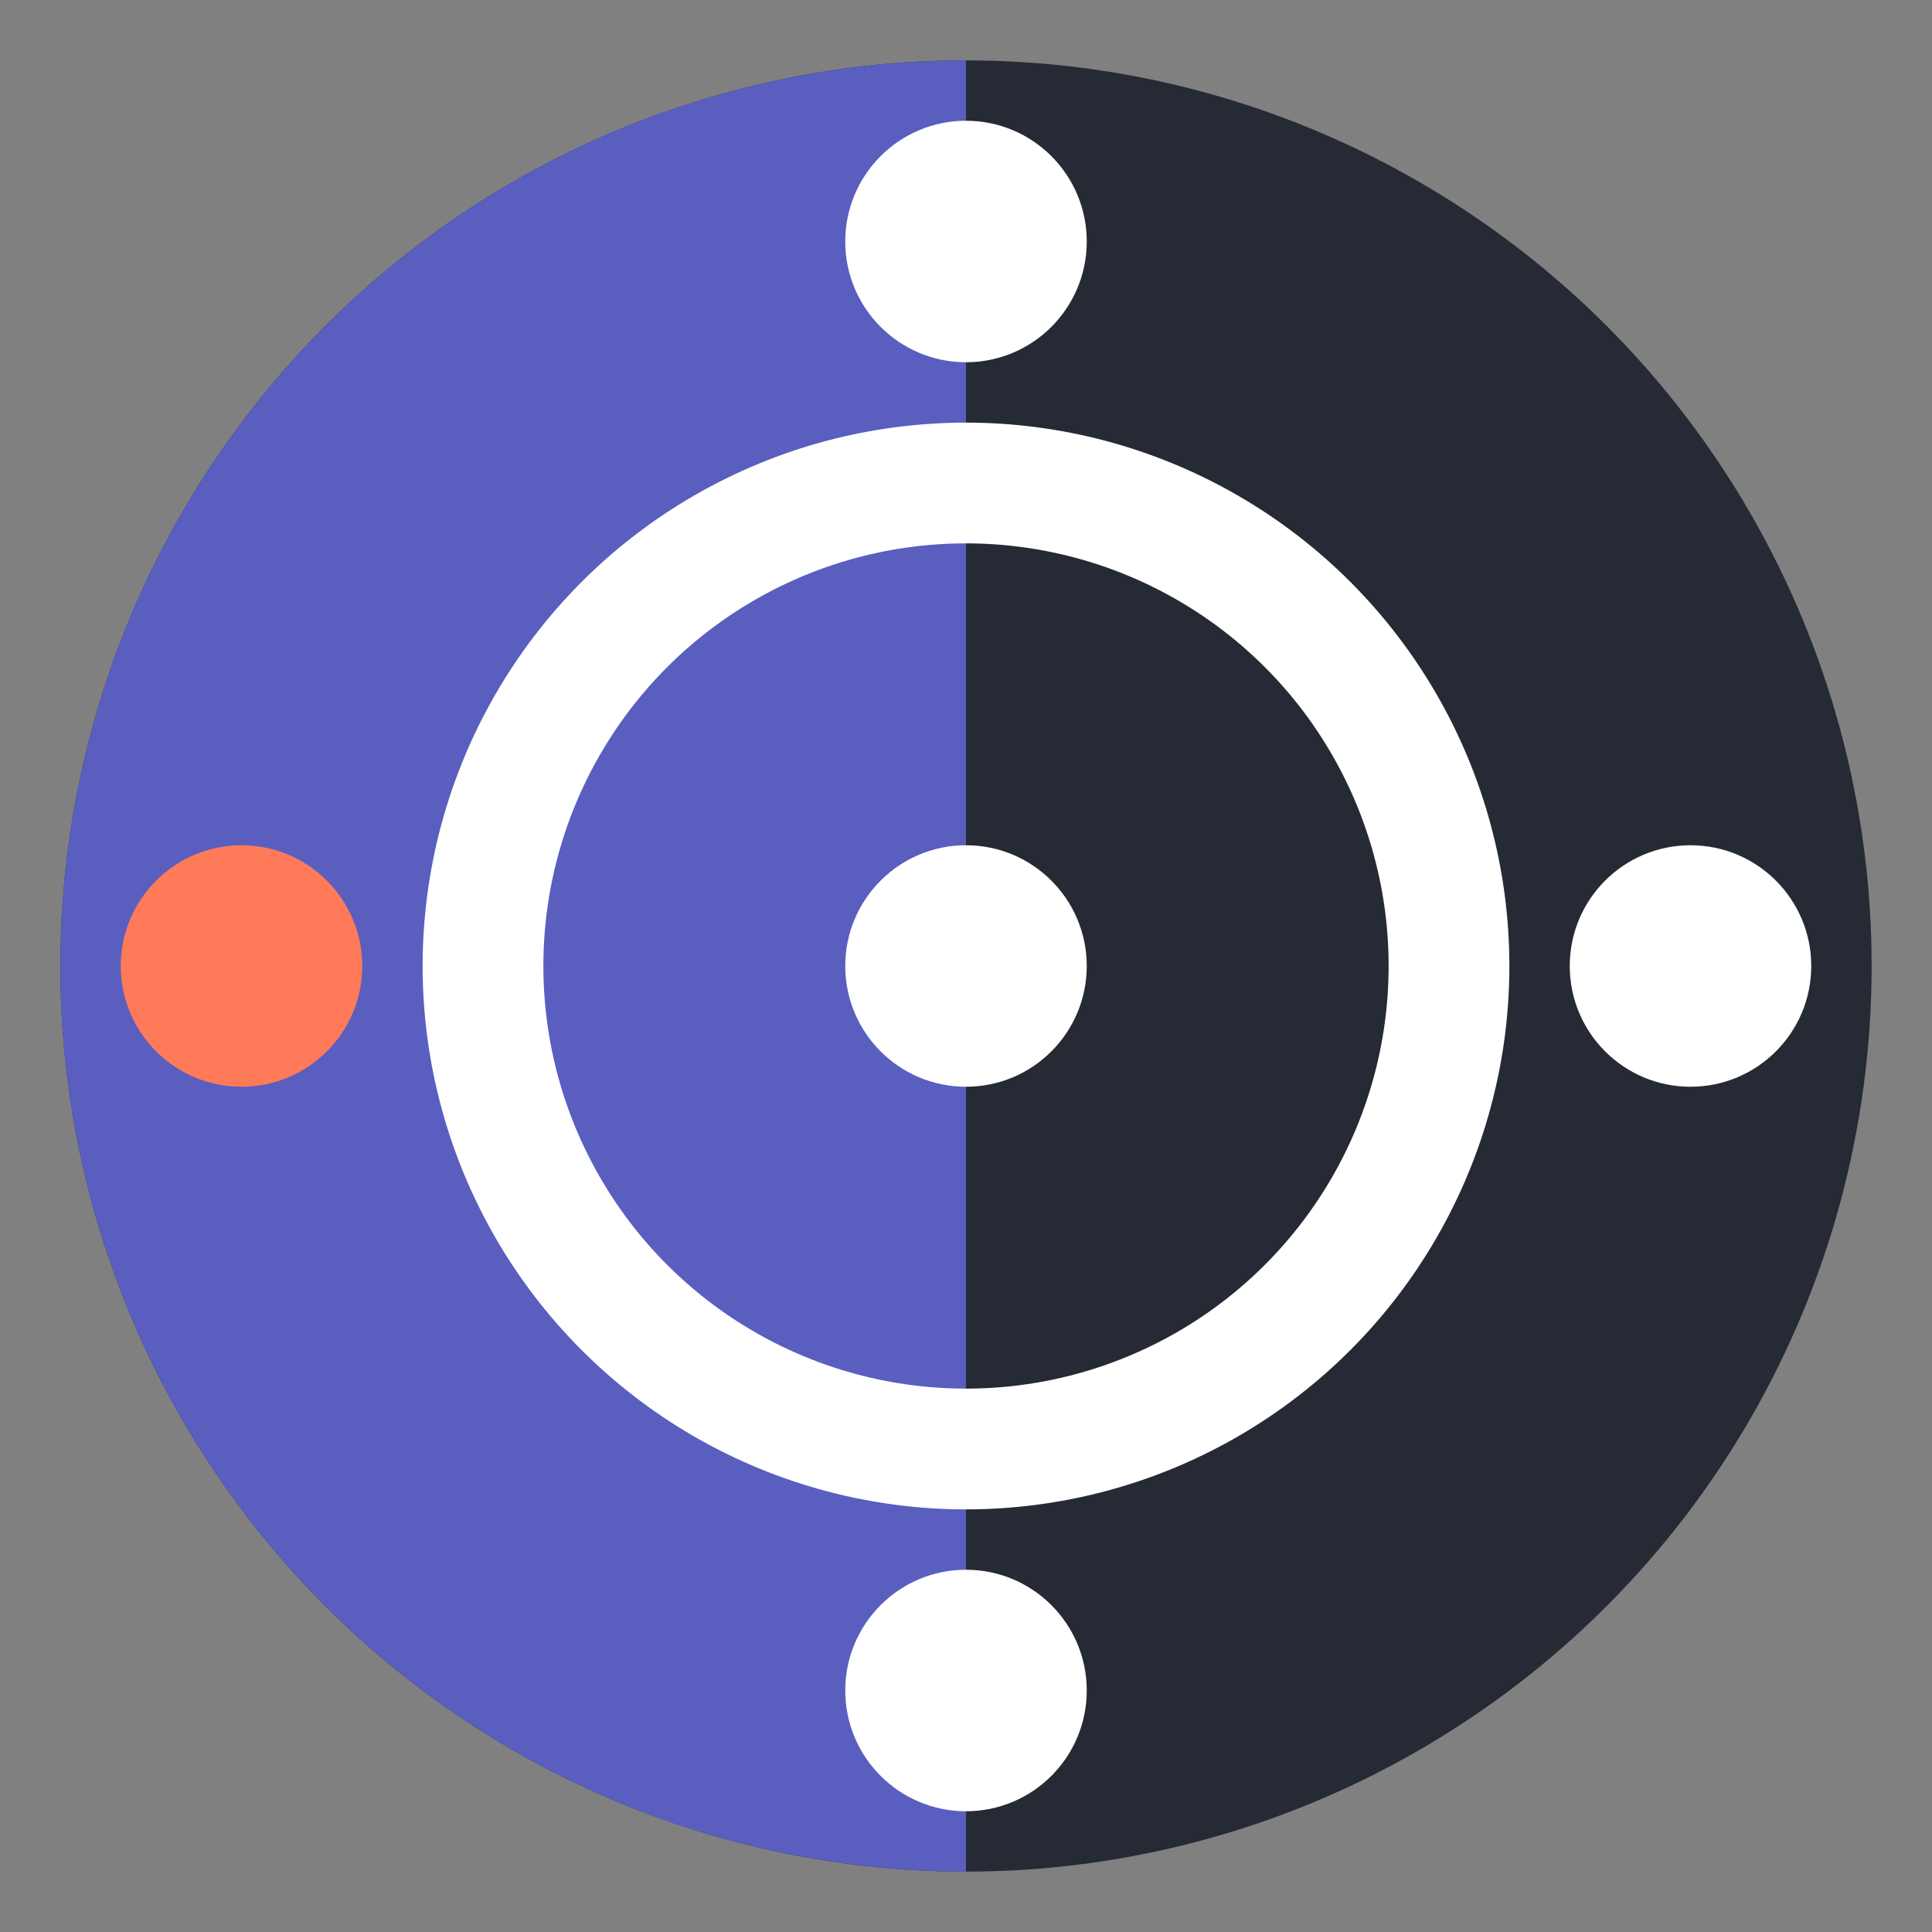 <svg xmlns="http://www.w3.org/2000/svg" viewBox="0 0 32 32">
  <rect x="0" y="0" width="32" height="32" fill="#808080" stroke="none"/>
  <!-- Background circles -->
  <circle cx="16" cy="16" r="15" fill="#252A34"/>
  <path d="M16 1A15 15 0 0 0 16 31L16 1" fill="#5A5EBF"/>
  
  <!-- Center ring - thickened for visibility -->
  <circle cx="16" cy="16" r="8" fill="none" stroke="#FFFFFF" stroke-width="2"/>
  
  <!-- Center dot -->
  <circle cx="16" cy="16" r="2" fill="#FFFFFF"/>
  
  <!-- Orbital dots - reduced from 2.5 to 2 -->
  <circle cx="16" cy="4" r="2" fill="#FFFFFF"/>
  <circle cx="28" cy="16" r="2" fill="#FFFFFF"/>
  <circle cx="16" cy="28" r="2" fill="#FFFFFF"/>
  <circle cx="4" cy="16" r="2" fill="#FF7A59"/>
</svg>